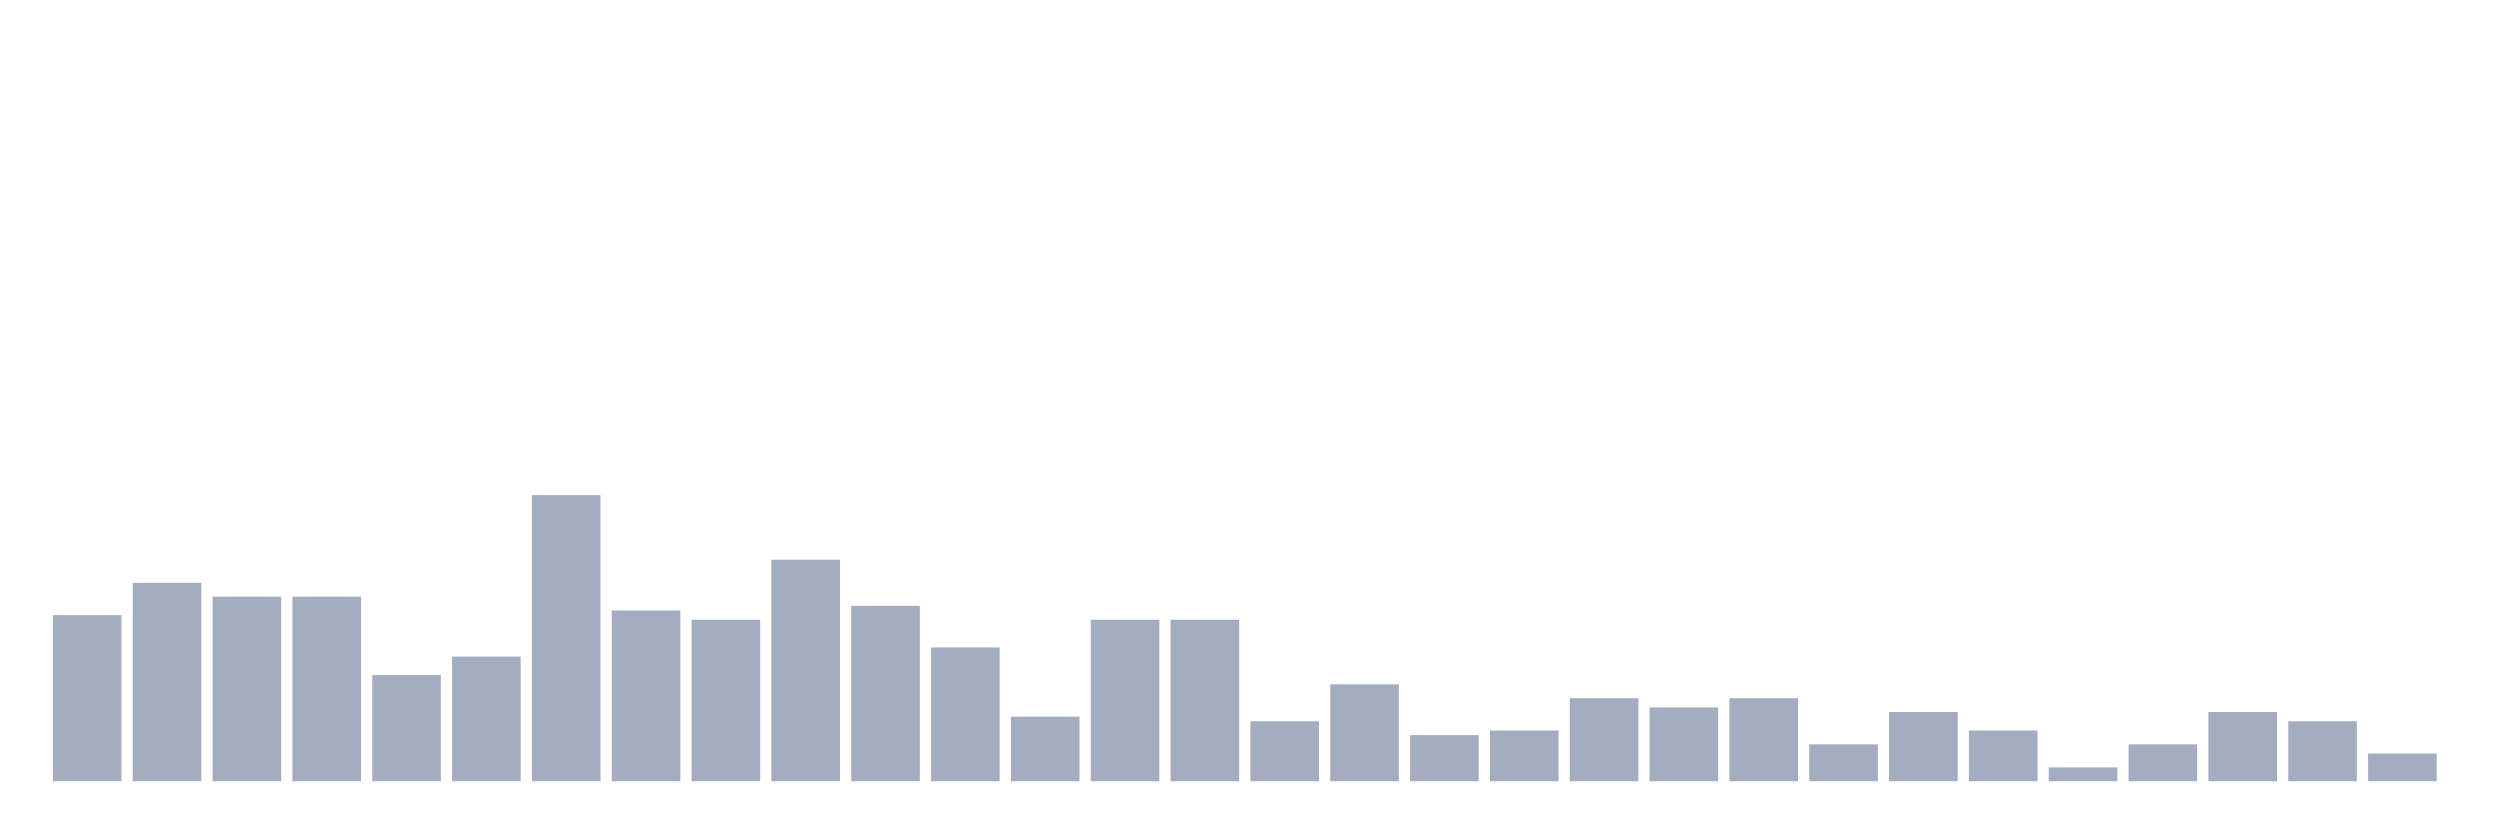 <svg xmlns="http://www.w3.org/2000/svg" viewBox="0 0 480 160"><g transform="translate(10,10)"><rect class="bar" x="0.153" width="13.175" y="108.101" height="31.899" fill="rgb(164,173,192)"></rect><rect class="bar" x="15.482" width="13.175" y="101.899" height="38.101" fill="rgb(164,173,192)"></rect><rect class="bar" x="30.81" width="13.175" y="104.557" height="35.443" fill="rgb(164,173,192)"></rect><rect class="bar" x="46.138" width="13.175" y="104.557" height="35.443" fill="rgb(164,173,192)"></rect><rect class="bar" x="61.466" width="13.175" y="119.62" height="20.38" fill="rgb(164,173,192)"></rect><rect class="bar" x="76.794" width="13.175" y="116.076" height="23.924" fill="rgb(164,173,192)"></rect><rect class="bar" x="92.123" width="13.175" y="85.063" height="54.937" fill="rgb(164,173,192)"></rect><rect class="bar" x="107.451" width="13.175" y="107.215" height="32.785" fill="rgb(164,173,192)"></rect><rect class="bar" x="122.779" width="13.175" y="108.987" height="31.013" fill="rgb(164,173,192)"></rect><rect class="bar" x="138.107" width="13.175" y="97.468" height="42.532" fill="rgb(164,173,192)"></rect><rect class="bar" x="153.436" width="13.175" y="106.329" height="33.671" fill="rgb(164,173,192)"></rect><rect class="bar" x="168.764" width="13.175" y="114.304" height="25.696" fill="rgb(164,173,192)"></rect><rect class="bar" x="184.092" width="13.175" y="127.595" height="12.405" fill="rgb(164,173,192)"></rect><rect class="bar" x="199.42" width="13.175" y="108.987" height="31.013" fill="rgb(164,173,192)"></rect><rect class="bar" x="214.748" width="13.175" y="108.987" height="31.013" fill="rgb(164,173,192)"></rect><rect class="bar" x="230.077" width="13.175" y="128.481" height="11.519" fill="rgb(164,173,192)"></rect><rect class="bar" x="245.405" width="13.175" y="121.392" height="18.608" fill="rgb(164,173,192)"></rect><rect class="bar" x="260.733" width="13.175" y="131.139" height="8.861" fill="rgb(164,173,192)"></rect><rect class="bar" x="276.061" width="13.175" y="130.253" height="9.747" fill="rgb(164,173,192)"></rect><rect class="bar" x="291.39" width="13.175" y="124.051" height="15.949" fill="rgb(164,173,192)"></rect><rect class="bar" x="306.718" width="13.175" y="125.823" height="14.177" fill="rgb(164,173,192)"></rect><rect class="bar" x="322.046" width="13.175" y="124.051" height="15.949" fill="rgb(164,173,192)"></rect><rect class="bar" x="337.374" width="13.175" y="132.911" height="7.089" fill="rgb(164,173,192)"></rect><rect class="bar" x="352.702" width="13.175" y="126.709" height="13.291" fill="rgb(164,173,192)"></rect><rect class="bar" x="368.031" width="13.175" y="130.253" height="9.747" fill="rgb(164,173,192)"></rect><rect class="bar" x="383.359" width="13.175" y="137.342" height="2.658" fill="rgb(164,173,192)"></rect><rect class="bar" x="398.687" width="13.175" y="132.911" height="7.089" fill="rgb(164,173,192)"></rect><rect class="bar" x="414.015" width="13.175" y="126.709" height="13.291" fill="rgb(164,173,192)"></rect><rect class="bar" x="429.344" width="13.175" y="128.481" height="11.519" fill="rgb(164,173,192)"></rect><rect class="bar" x="444.672" width="13.175" y="134.684" height="5.316" fill="rgb(164,173,192)"></rect></g></svg>